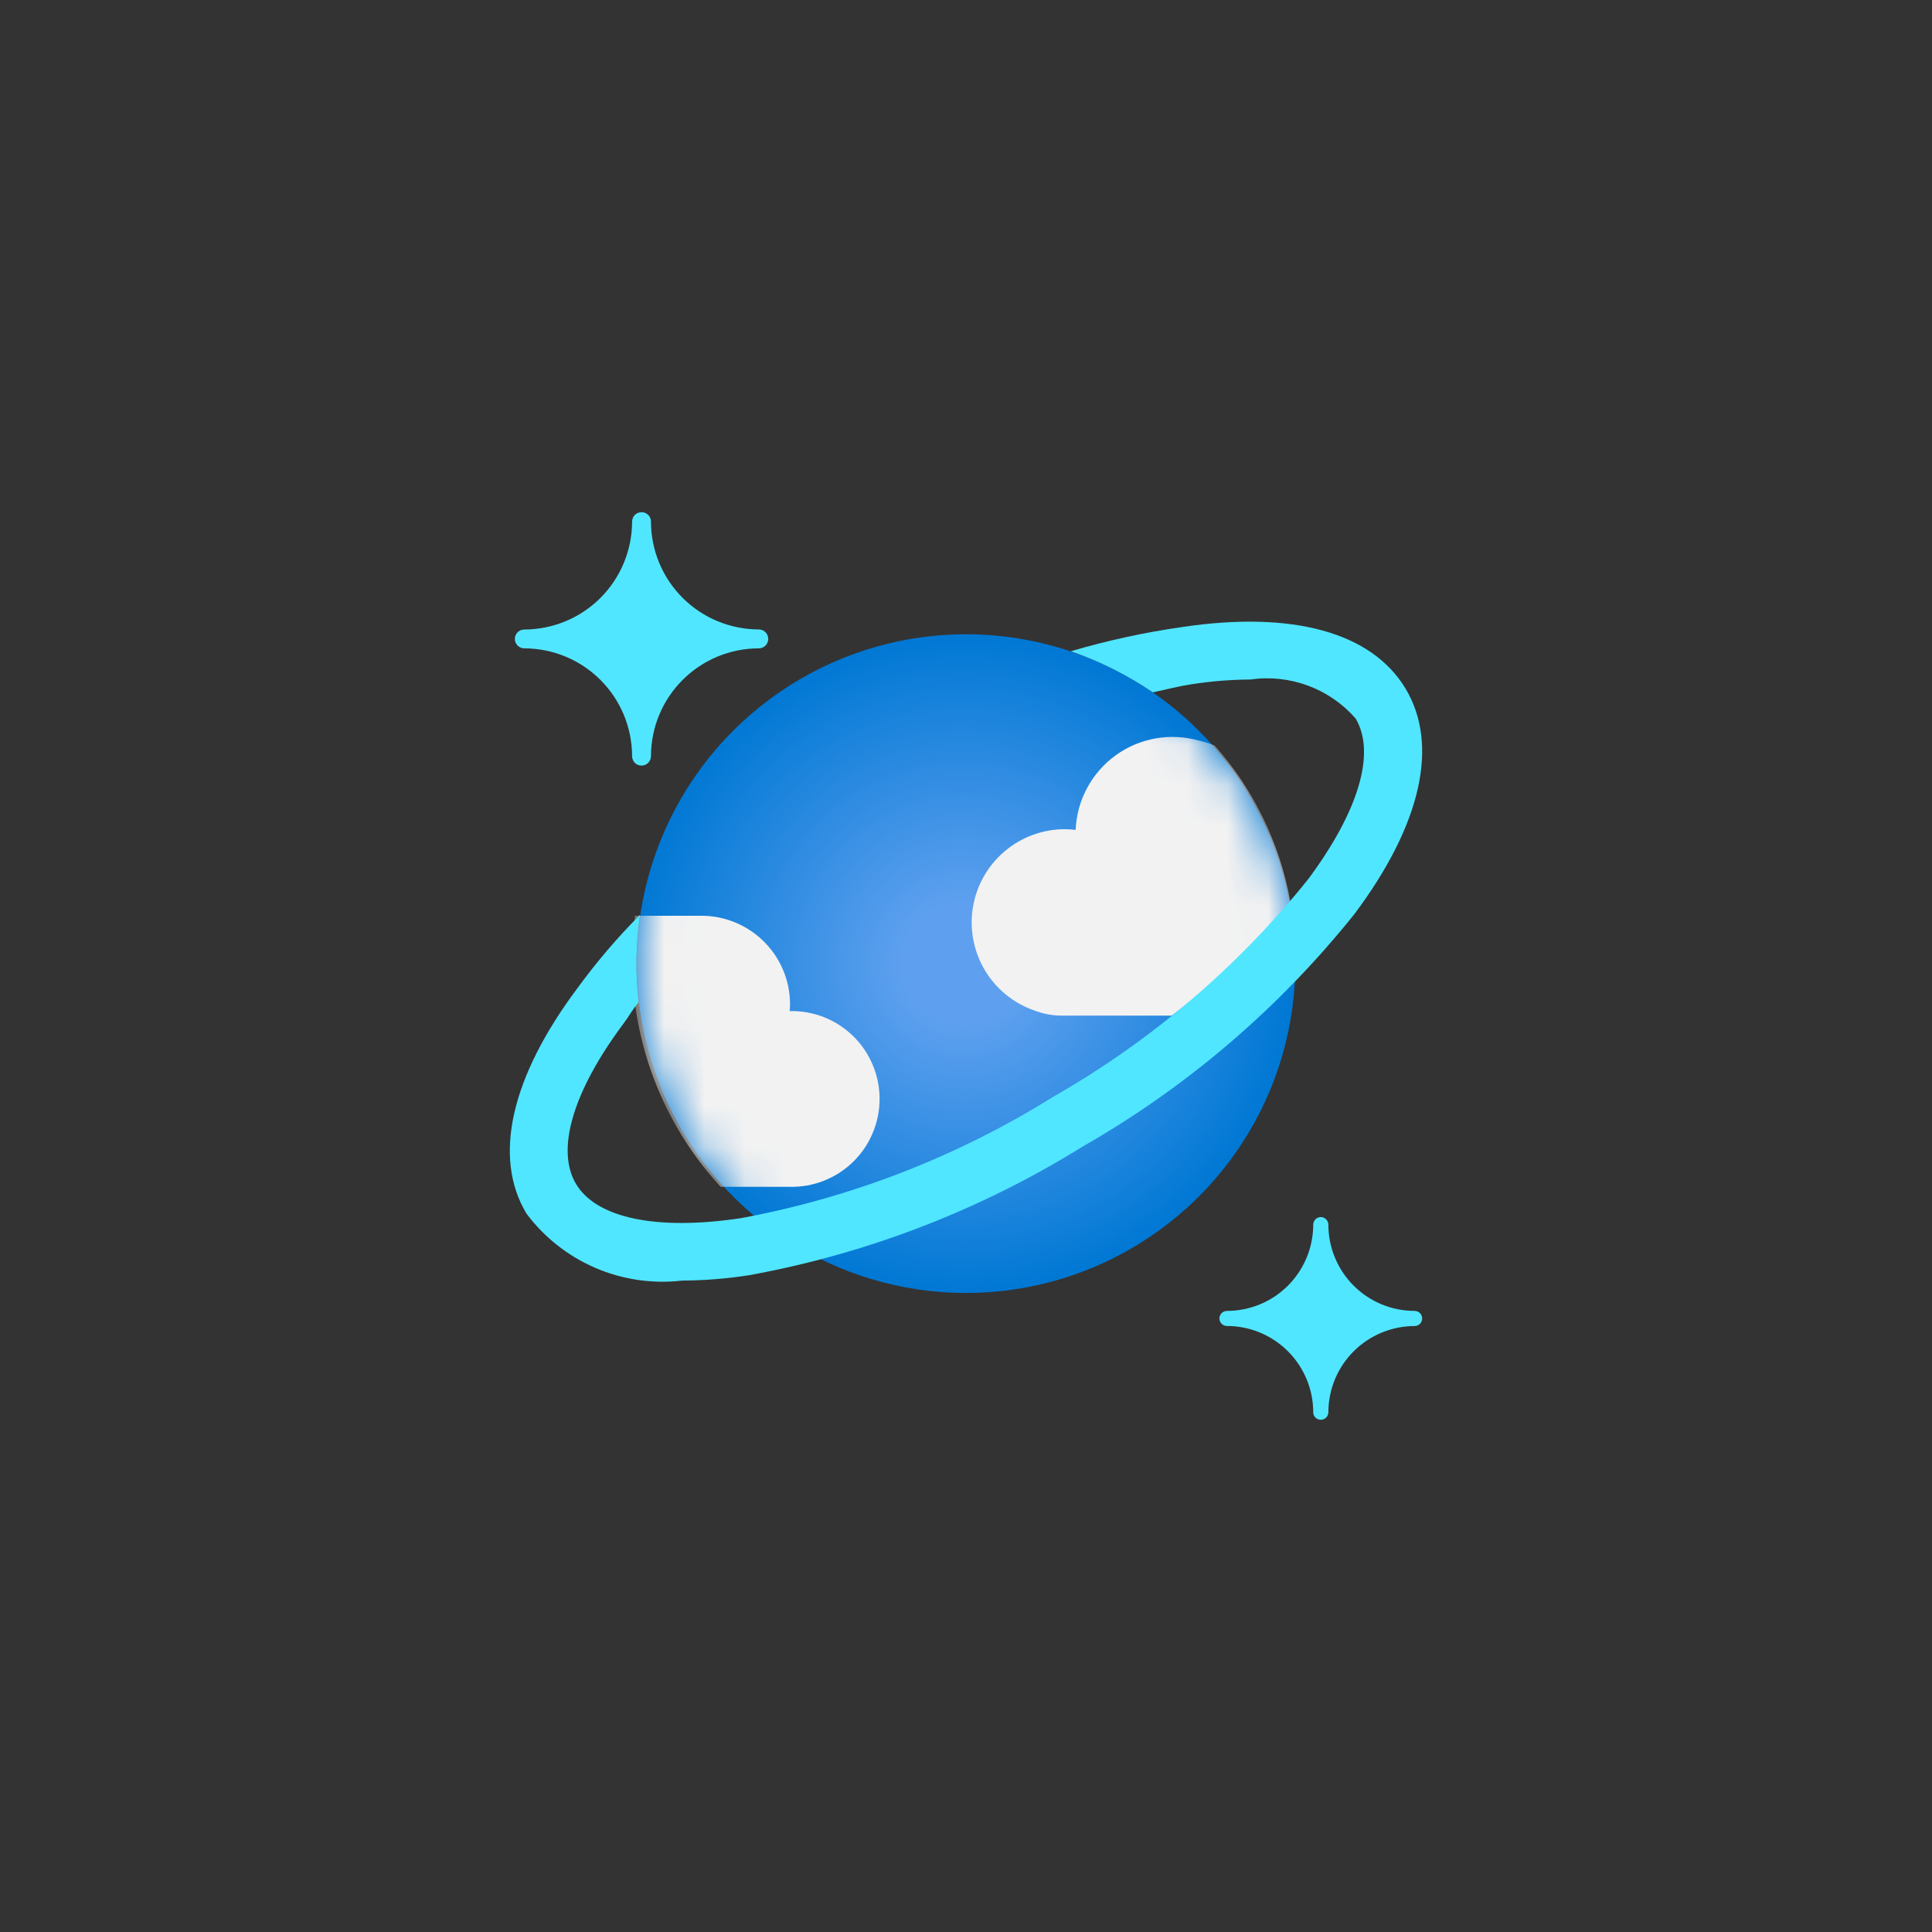 <svg width="48" height="48" viewBox="0 0 48 48" xmlns="http://www.w3.org/2000/svg">
    <rect x="0" y="0" width="48" height="48" fill="#333333" stroke="none"/>
    <g clip-path="url(#clip0_2096_7412)">
        <path
            d="M15.939 19.021C15.908 19.021 15.877 19.015 15.849 19.004C15.82 18.992 15.794 18.975 15.772 18.953C15.751 18.931 15.733 18.905 15.722 18.876C15.71 18.848 15.704 18.817 15.704 18.786C15.703 18.076 15.421 17.396 14.918 16.893C14.416 16.391 13.736 16.109 13.025 16.108C12.963 16.108 12.904 16.083 12.86 16.04C12.816 15.996 12.791 15.936 12.791 15.874C12.791 15.812 12.816 15.752 12.86 15.709C12.903 15.665 12.963 15.64 13.025 15.64C13.736 15.639 14.417 15.356 14.919 14.854C15.421 14.351 15.703 13.67 15.704 12.96C15.704 12.929 15.71 12.898 15.722 12.87C15.733 12.841 15.751 12.815 15.772 12.793C15.794 12.772 15.82 12.754 15.849 12.743C15.877 12.731 15.908 12.725 15.939 12.725C15.97 12.725 16 12.731 16.029 12.743C16.057 12.754 16.083 12.772 16.105 12.793C16.127 12.815 16.144 12.841 16.156 12.87C16.168 12.898 16.174 12.929 16.173 12.96C16.174 13.67 16.457 14.351 16.959 14.853C17.461 15.355 18.142 15.637 18.852 15.638C18.883 15.638 18.914 15.644 18.942 15.656C18.971 15.668 18.997 15.685 19.018 15.707C19.04 15.729 19.058 15.755 19.069 15.783C19.081 15.812 19.087 15.842 19.087 15.873C19.087 15.904 19.081 15.935 19.069 15.963C19.058 15.992 19.04 16.018 19.018 16.039C18.997 16.061 18.971 16.078 18.942 16.09C18.914 16.102 18.883 16.108 18.852 16.108C18.142 16.108 17.461 16.391 16.959 16.893C16.457 17.395 16.174 18.076 16.173 18.786C16.173 18.849 16.148 18.908 16.104 18.952C16.06 18.996 16.001 19.021 15.939 19.021Z"
            fill="#50E6FF" />
        <path
            d="M32.815 35.274C32.765 35.274 32.717 35.255 32.682 35.219C32.646 35.184 32.627 35.136 32.627 35.086C32.626 34.518 32.4 33.974 31.998 33.572C31.596 33.17 31.052 32.944 30.484 32.944C30.434 32.944 30.387 32.924 30.351 32.889C30.316 32.854 30.296 32.807 30.296 32.757C30.296 32.707 30.316 32.659 30.351 32.624C30.386 32.589 30.434 32.569 30.484 32.569C31.052 32.569 31.597 32.343 31.999 31.941C32.4 31.539 32.626 30.995 32.627 30.426C32.627 30.377 32.646 30.329 32.682 30.294C32.717 30.258 32.765 30.238 32.815 30.238C32.864 30.238 32.912 30.258 32.947 30.294C32.983 30.329 33.003 30.377 33.003 30.426C33.003 30.995 33.229 31.539 33.63 31.941C34.032 32.343 34.577 32.569 35.145 32.569C35.195 32.569 35.243 32.589 35.278 32.624C35.313 32.659 35.333 32.707 35.333 32.757C35.333 32.807 35.313 32.855 35.278 32.89C35.243 32.925 35.195 32.945 35.145 32.945C34.577 32.946 34.033 33.172 33.631 33.573C33.229 33.975 33.003 34.52 33.003 35.088C33.002 35.137 32.982 35.185 32.947 35.22C32.912 35.255 32.864 35.274 32.815 35.274Z"
            fill="#50E6FF" />
        <path
            d="M31.959 22.04C32.335 23.614 32.236 25.264 31.674 26.782C31.112 28.299 30.113 29.617 28.802 30.566C27.492 31.516 25.929 32.056 24.312 32.118C22.695 32.18 21.096 31.76 19.717 30.913C18.338 30.066 17.241 28.829 16.565 27.359C15.889 25.888 15.665 24.25 15.92 22.652C16.174 21.054 16.898 19.567 17.997 18.38C19.097 17.193 20.525 16.358 22.099 15.982C24.209 15.478 26.434 15.833 28.283 16.969C30.132 18.105 31.454 19.929 31.959 22.04Z"
            fill="url(#paint0_radial_2096_7412)" />
        <mask id="mask0_2096_7412" style="mask-type:luminance" maskUnits="userSpaceOnUse" x="15" y="15" width="18"
            height="18">
            <path
                d="M31.959 22.04C32.335 23.614 32.236 25.264 31.674 26.782C31.112 28.299 30.113 29.617 28.802 30.566C27.492 31.516 25.929 32.056 24.312 32.118C22.695 32.18 21.096 31.76 19.717 30.913C18.338 30.066 17.241 28.829 16.565 27.359C15.889 25.888 15.665 24.25 15.92 22.652C16.174 21.054 16.898 19.567 17.997 18.38C19.097 17.193 20.525 16.358 22.099 15.982C24.209 15.478 26.434 15.833 28.283 16.969C30.132 18.105 31.454 19.929 31.959 22.04Z"
                fill="white" />
        </mask>
        <g mask="url(#mask0_2096_7412)">
            <path
                d="M19.612 29.486C19.903 29.494 20.193 29.443 20.464 29.337C20.736 29.231 20.983 29.072 21.192 28.869C21.401 28.666 21.567 28.423 21.68 28.154C21.794 27.886 21.853 27.598 21.853 27.306C21.854 27.015 21.796 26.727 21.683 26.458C21.57 26.189 21.405 25.946 21.197 25.742C20.988 25.538 20.742 25.378 20.471 25.271C20.2 25.165 19.91 25.113 19.619 25.12C19.625 25.058 19.628 24.995 19.628 24.933C19.623 24.35 19.387 23.794 18.971 23.385C18.556 22.976 17.996 22.748 17.413 22.752H15.776C15.616 23.962 15.723 25.192 16.091 26.355C16.458 27.519 17.077 28.588 17.903 29.486H19.612Z"
                fill="#F2F2F2" />
            <path
                d="M32.06 22.42C32.06 22.4 32.06 22.38 32.051 22.361C31.787 20.934 31.139 19.607 30.176 18.521C30.051 18.471 29.922 18.43 29.791 18.401C29.44 18.301 29.072 18.282 28.713 18.345C28.354 18.408 28.014 18.552 27.719 18.765C27.424 18.979 27.181 19.256 27.009 19.578C26.836 19.898 26.739 20.254 26.724 20.618C26.635 20.608 26.546 20.602 26.457 20.601C25.911 20.601 25.383 20.794 24.965 21.146C24.547 21.498 24.267 21.986 24.175 22.524C24.082 23.062 24.183 23.616 24.458 24.087C24.734 24.558 25.168 24.917 25.683 25.1C25.912 25.19 26.157 25.235 26.404 25.233H29.111C30.197 24.41 31.187 23.466 32.06 22.42Z"
                fill="#F2F2F2" />
        </g>
        <path
            d="M34.921 17.109C34.083 15.713 32.121 15.169 29.381 15.577C28.443 15.71 27.515 15.912 26.605 16.18C27.327 16.429 28.012 16.773 28.643 17.202C28.964 17.132 29.287 17.048 29.596 17.001C30.083 16.925 30.574 16.886 31.067 16.882C31.548 16.813 32.039 16.865 32.495 17.034C32.952 17.203 33.358 17.483 33.679 17.849C34.189 18.7 33.759 20.154 32.497 21.849C30.744 24.031 28.596 25.863 26.165 27.25C23.789 28.734 21.155 29.757 18.4 30.266C16.315 30.578 14.824 30.266 14.313 29.418C13.803 28.57 14.233 27.112 15.495 25.425C15.651 25.216 15.689 25.113 15.867 24.902C15.783 24.18 15.795 23.449 15.901 22.729C15.335 23.297 14.813 23.909 14.341 24.558C12.689 26.768 12.241 28.754 13.079 30.15C13.521 30.742 14.111 31.207 14.79 31.5C15.468 31.792 16.212 31.901 16.945 31.816C17.504 31.813 18.061 31.768 18.613 31.682C21.554 31.146 24.367 30.06 26.905 28.482C29.498 26.999 31.787 25.039 33.653 22.706C35.311 20.492 35.759 18.506 34.921 17.109Z"
            fill="#50E6FF" />
    </g>
    <defs>
        <radialGradient id="paint0_radial_2096_7412" cx="0" cy="0" r="1" gradientUnits="userSpaceOnUse"
            gradientTransform="translate(23.937 23.938) scale(8.224 8.153)">
            <stop offset="0.183" stop-color="#5EA0EF" />
            <stop offset="1" stop-color="#0078D4" />
        </radialGradient>
        <clipPath id="clip0_2096_7412">
            <rect width="24" height="24" fill="white" transform="translate(12 12)" />
        </clipPath>
    </defs>
</svg>